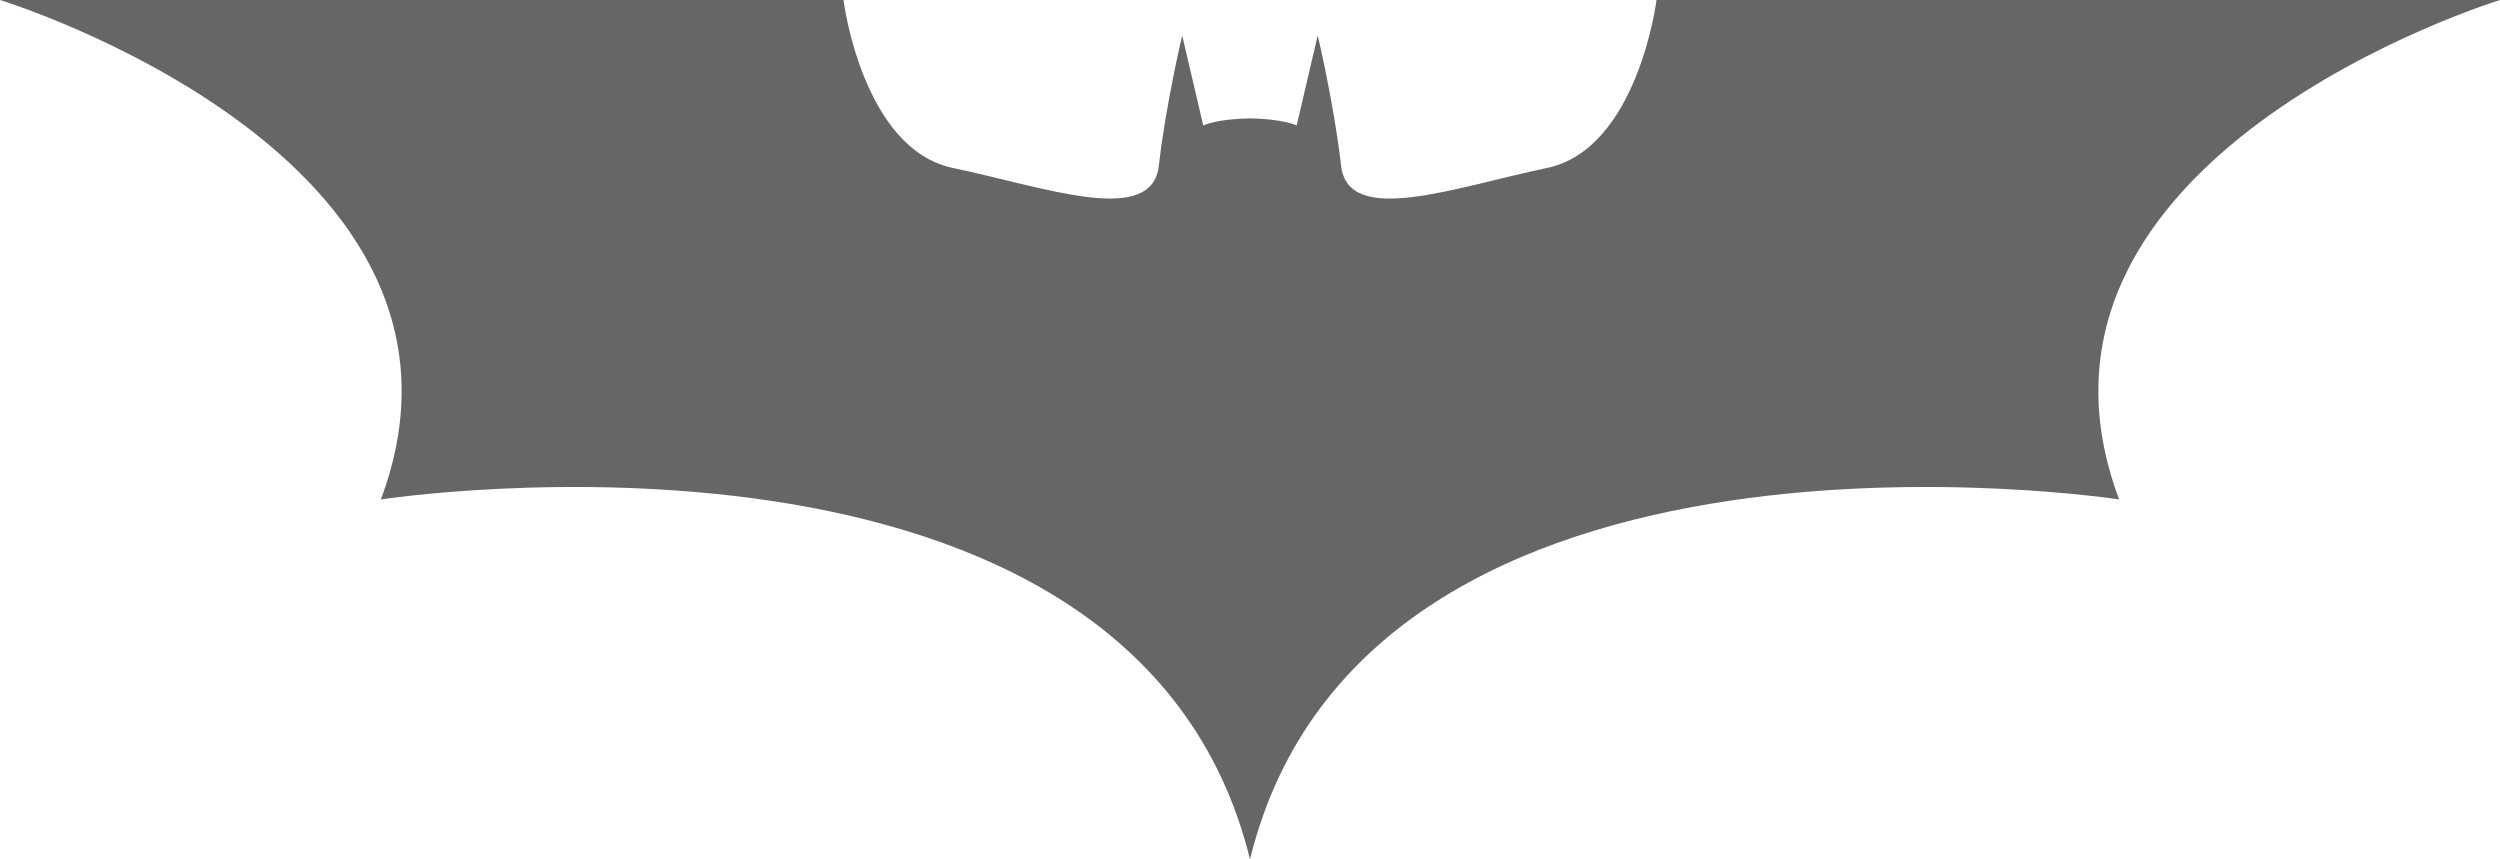 <?xml version="1.0" encoding="iso-8859-1"?>
<!-- Generator: Adobe Illustrator 16.0.0, SVG Export Plug-In . SVG Version: 6.00 Build 0)  -->
<!DOCTYPE svg PUBLIC "-//W3C//DTD SVG 1.1//EN" "http://www.w3.org/Graphics/SVG/1.1/DTD/svg11.dtd">
<svg version="1.1" id="Layer_1" xmlns="http://www.w3.org/2000/svg" xmlns:xlink="http://www.w3.org/1999/xlink" x="0px" y="0px"
	 width="64px" height="21.998px" viewBox="0 0 64 21.998" style="enable-background:new 0 0 64 21.998;" xml:space="preserve">
<g id="Batman_Logo">
	<g>
		<path style="fill:#666666;" d="M31.94,3.029c0.023,0,0.037,0.003,0.06,0.003s0.036-0.003,0.06-0.003H31.94z M64,0H42.407
			c0,0-0.479,3.817-2.812,4.302c-2.332,0.485-5.084,1.516-5.263-0.06c-0.18-1.576-0.599-3.334-0.599-3.334l-0.538,2.304
			c0,0-0.349-0.171-1.196-0.18c-0.848,0.009-1.196,0.18-1.196,0.18l-0.539-2.304c0,0-0.418,1.758-0.598,3.334
			c-0.179,1.575-2.931,0.545-5.264,0.06C22.07,3.817,21.593,0,21.593,0H0c0,0,13.039,3.999,9.75,12.786c0,0,19.259-2.97,22.25,9.212
			c2.99-12.182,22.25-9.212,22.25-9.212C50.961,3.999,64,0,64,0z"/>
	</g>
</g>
<g>
</g>
<g>
</g>
<g>
</g>
<g>
</g>
<g>
</g>
<g>
</g>
<g>
</g>
<g>
</g>
<g>
</g>
<g>
</g>
<g>
</g>
<g>
</g>
<g>
</g>
<g>
</g>
<g>
</g>
</svg>
